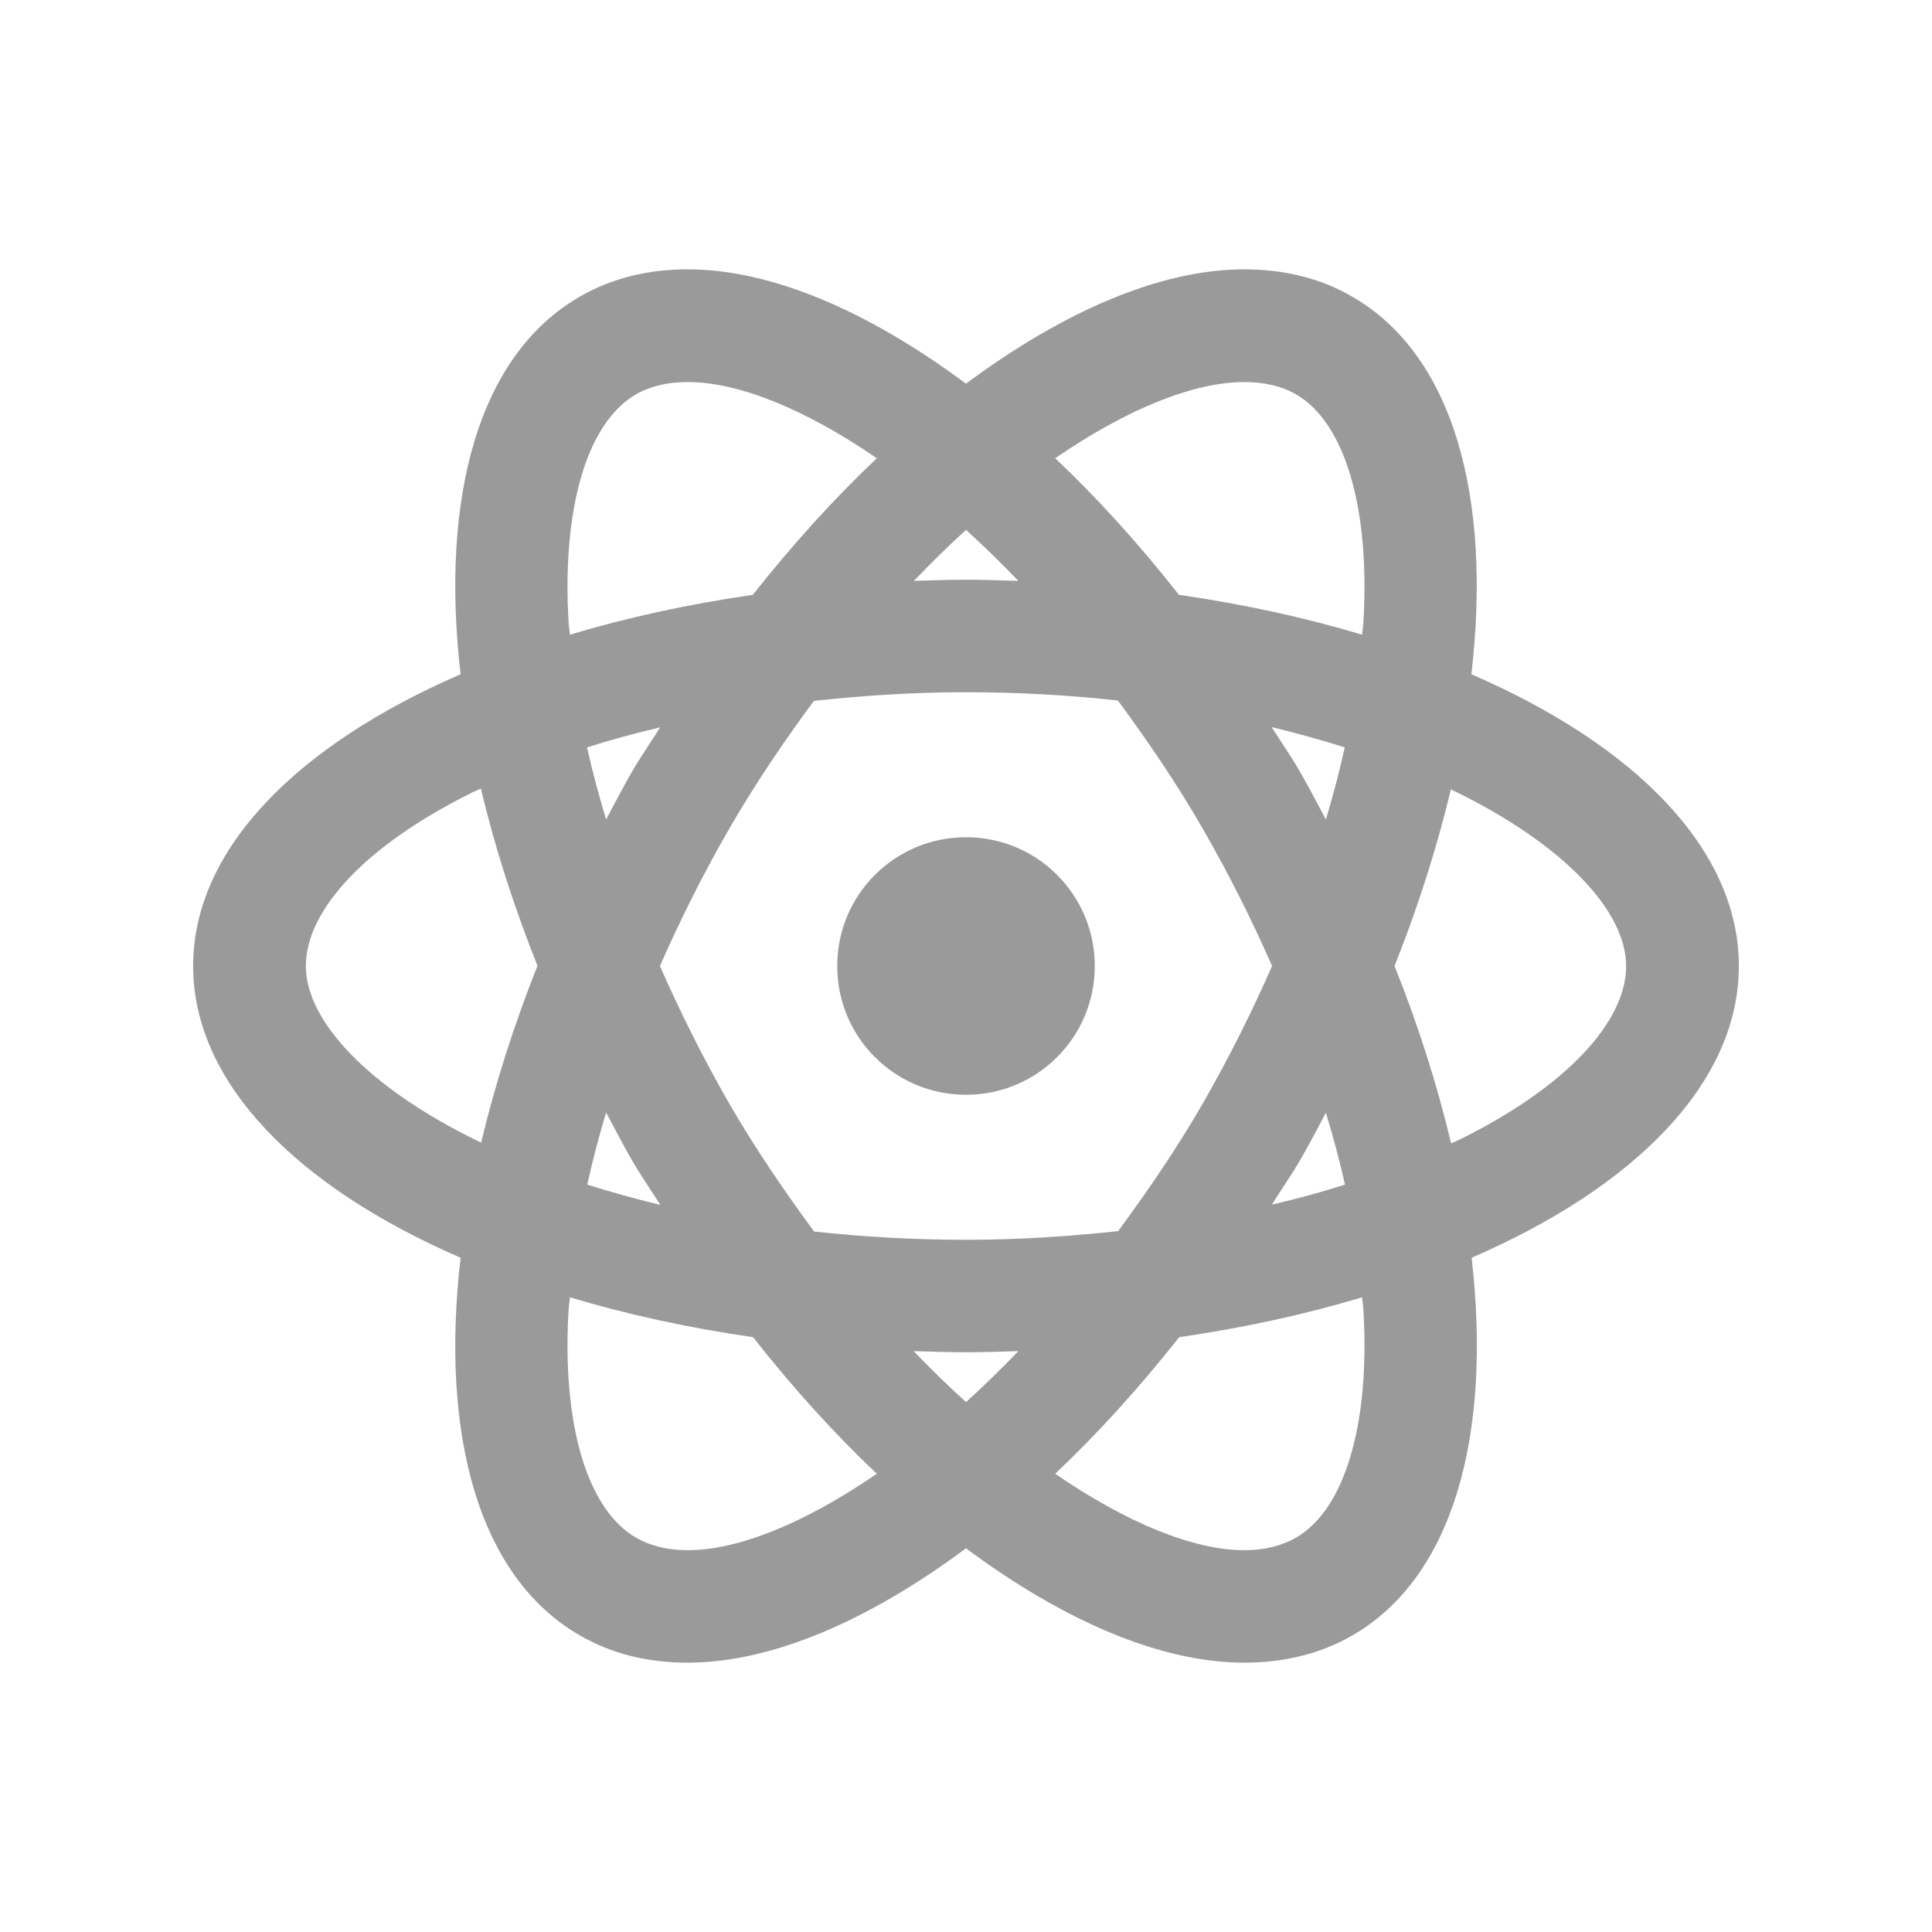 <?xml version="1.0" encoding="UTF-8"?>
<svg xmlns="http://www.w3.org/2000/svg" xmlns:xlink="http://www.w3.org/1999/xlink" viewBox="0 0 32 32" width="32px" height="32px">
<g id="surface78873729">
<path style=" stroke:none;fill-rule:nonzero;fill:rgb(60.392%,60.392%,60.392%);fill-opacity:1;" d="M 11.391 4.461 C 10.738 4.461 10.137 4.605 9.602 4.914 C 7.926 5.879 7.289 8.234 7.629 11.168 C 4.922 12.34 3.199 14.066 3.199 16 C 3.199 17.934 4.922 19.66 7.629 20.832 C 7.289 23.766 7.926 26.121 9.602 27.086 C 10.133 27.395 10.738 27.539 11.391 27.539 C 12.781 27.539 14.387 26.844 16 25.645 C 17.613 26.844 19.223 27.539 20.609 27.539 C 21.262 27.539 21.867 27.395 22.402 27.086 C 24.074 26.121 24.711 23.766 24.375 20.832 C 27.082 19.66 28.801 17.934 28.801 16 C 28.801 14.066 27.078 12.34 24.371 11.168 C 24.711 8.234 24.074 5.879 22.398 4.914 C 21.867 4.605 21.262 4.461 20.609 4.461 C 19.219 4.461 17.613 5.156 16 6.355 C 14.387 5.156 12.781 4.461 11.391 4.461 Z M 11.391 6.328 C 12.227 6.328 13.328 6.77 14.523 7.59 C 13.82 8.254 13.133 9.012 12.469 9.852 C 11.395 10.008 10.379 10.23 9.441 10.512 C 9.434 10.449 9.422 10.379 9.418 10.316 C 9.305 8.414 9.723 7 10.535 6.531 C 10.773 6.395 11.055 6.328 11.391 6.328 Z M 20.609 6.328 C 20.945 6.328 21.227 6.395 21.465 6.531 C 22.277 7 22.695 8.414 22.582 10.316 C 22.578 10.379 22.566 10.449 22.559 10.512 C 21.621 10.23 20.605 10.008 19.527 9.852 C 18.867 9.012 18.18 8.254 17.477 7.59 C 18.672 6.77 19.773 6.328 20.609 6.328 Z M 16 8.777 C 16.289 9.039 16.578 9.32 16.867 9.621 C 16.578 9.613 16.293 9.602 16 9.602 C 15.707 9.602 15.422 9.613 15.137 9.621 C 15.426 9.32 15.711 9.039 16 8.777 Z M 16 11.465 C 16.883 11.465 17.723 11.516 18.516 11.602 C 19 12.262 19.48 12.957 19.926 13.734 C 20.355 14.477 20.734 15.238 21.07 16 C 20.734 16.762 20.355 17.523 19.926 18.27 C 19.48 19.043 19.004 19.734 18.52 20.391 C 17.699 20.48 16.855 20.535 16 20.535 C 15.117 20.535 14.277 20.484 13.484 20.398 C 13 19.738 12.52 19.043 12.074 18.27 C 11.645 17.523 11.266 16.762 10.93 16 C 11.266 15.238 11.645 14.477 12.074 13.734 C 12.52 12.961 12.996 12.266 13.48 11.609 C 14.301 11.52 15.145 11.465 16 11.465 Z M 21.062 12.043 C 21.484 12.145 21.891 12.258 22.273 12.379 C 22.188 12.77 22.082 13.168 21.961 13.574 C 21.824 13.316 21.691 13.059 21.543 12.801 C 21.391 12.535 21.223 12.297 21.062 12.043 Z M 10.934 12.047 C 10.777 12.301 10.609 12.535 10.457 12.801 C 10.309 13.059 10.176 13.316 10.039 13.574 C 9.918 13.168 9.809 12.77 9.723 12.379 C 10.113 12.254 10.52 12.145 10.934 12.047 Z M 7.965 13.062 C 8.191 14.012 8.504 14.996 8.902 15.996 C 8.504 17 8.195 17.98 7.969 18.926 C 6.109 18.031 5.066 16.914 5.066 16 C 5.066 15.062 6.082 13.992 7.785 13.145 C 7.84 13.113 7.906 13.09 7.965 13.062 Z M 24.031 13.074 C 25.891 13.969 26.934 15.086 26.934 16 C 26.934 16.938 25.918 18.008 24.215 18.855 C 24.16 18.887 24.094 18.91 24.035 18.938 C 23.809 17.988 23.5 17.004 23.098 16 C 23.496 15 23.805 14.02 24.031 13.074 Z M 16 13.867 C 14.82 13.867 13.867 14.82 13.867 16 C 13.867 17.18 14.82 18.133 16 18.133 C 17.18 18.133 18.133 17.18 18.133 16 C 18.133 14.82 17.18 13.867 16 13.867 Z M 10.039 18.426 C 10.176 18.684 10.309 18.941 10.457 19.199 C 10.609 19.465 10.777 19.703 10.938 19.957 C 10.516 19.855 10.109 19.742 9.727 19.621 C 9.812 19.23 9.918 18.832 10.039 18.426 Z M 21.961 18.43 C 22.082 18.832 22.191 19.23 22.277 19.621 C 21.887 19.746 21.48 19.855 21.066 19.953 C 21.223 19.699 21.391 19.465 21.543 19.199 C 21.691 18.945 21.824 18.688 21.961 18.43 Z M 9.441 21.488 C 10.379 21.77 11.395 21.992 12.473 22.148 C 13.133 22.988 13.82 23.746 14.523 24.41 C 13.328 25.23 12.227 25.676 11.391 25.676 C 11.055 25.676 10.773 25.605 10.535 25.469 C 9.723 25 9.305 23.586 9.418 21.688 C 9.422 21.621 9.434 21.555 9.441 21.488 Z M 22.559 21.488 C 22.566 21.555 22.578 21.621 22.582 21.688 C 22.695 23.586 22.277 25 21.465 25.469 C 21.227 25.605 20.945 25.676 20.609 25.676 C 19.773 25.676 18.672 25.23 17.477 24.41 C 18.18 23.746 18.867 22.988 19.531 22.148 C 20.605 21.992 21.621 21.77 22.559 21.488 Z M 15.133 22.379 C 15.422 22.387 15.707 22.398 16 22.398 C 16.293 22.398 16.578 22.387 16.867 22.379 C 16.578 22.68 16.289 22.961 16 23.223 C 15.711 22.961 15.422 22.68 15.133 22.379 Z M 15.133 22.379 "/>
</g>
</svg>
